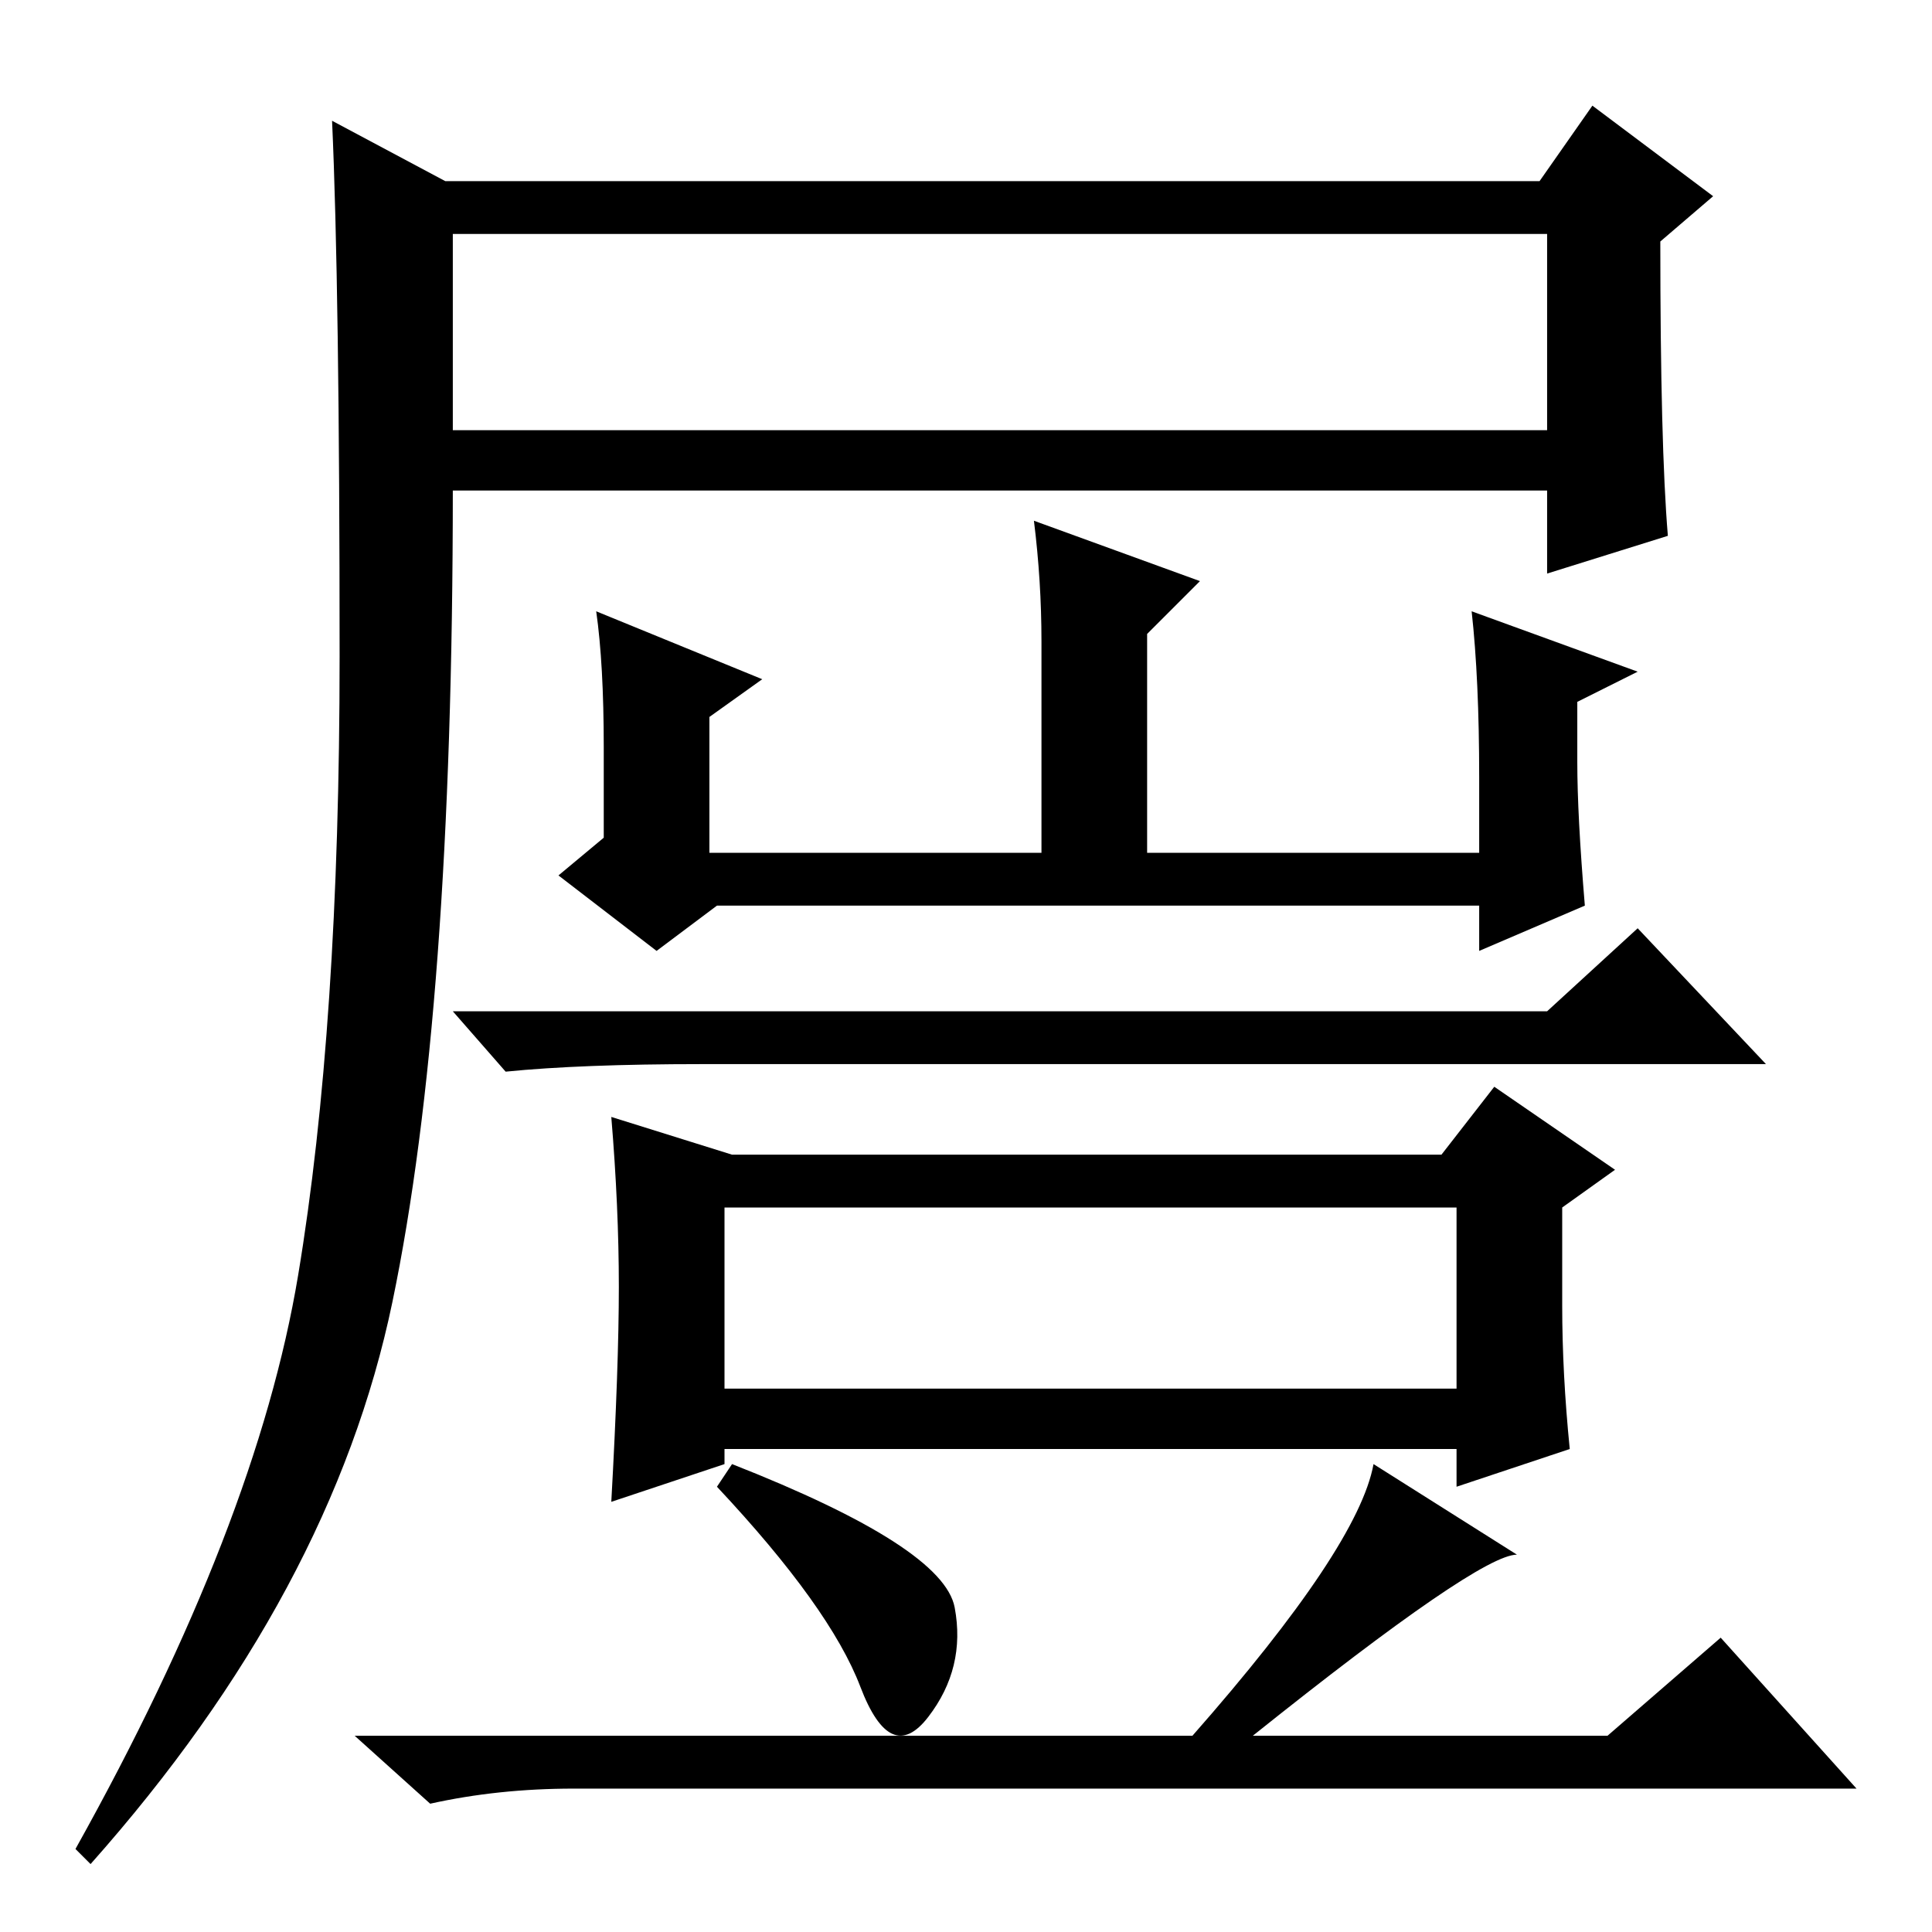 <?xml version="1.0" standalone="no"?>
<!DOCTYPE svg PUBLIC "-//W3C//DTD SVG 1.1//EN" "http://www.w3.org/Graphics/SVG/1.1/DTD/svg11.dtd" >
<svg xmlns="http://www.w3.org/2000/svg" xmlns:xlink="http://www.w3.org/1999/xlink" version="1.1" viewBox="0 -36 256 256">
  <g transform="matrix(1 0 0 -1 0 220)">
   <path fill="currentColor"
d="M59 232h145l7 10l16 -12l-7 -6q0 -27 1 -39l-16 -5v11h-145q0 -69 -8 -107.5t-40 -74.5l-2 2q24 43 29.5 76t5.5 82t-1 71zM60 199h145v26h-145v-26zM101 166l-7 -5v-18h44v28q0 8 -1 16l22 -8l-7 -7v-29h44v10q0 13 -1 22l22 -8l-8 -4v-8q0 -7 1 -19l-14 -6v6h-101
l-8 -6l-13 10l6 5v12q0 11 -1 18zM205 122l12 11l17 -18h-141q-16 0 -26 -1l-7 8h145zM207 83q0 -9 1 -19l-15 -5v5h-97v-2l-15 -5q1 18 1 28.5t-1 22.5l16 -5h94l7 9l16 -11l-7 -5v-13zM96 72h97v24h-97v-24zM158 26q22 25 24 36l19 -12q-5 0 -35 -24h47l15 13l18 -20h-170
q-10 0 -19 -2l-10 9h111zM126.5 43q1.5 -8 -3.5 -14.5t-9 4t-19 26.5l2 3q28 -11 29.5 -19z" />
  </g>

</svg>
